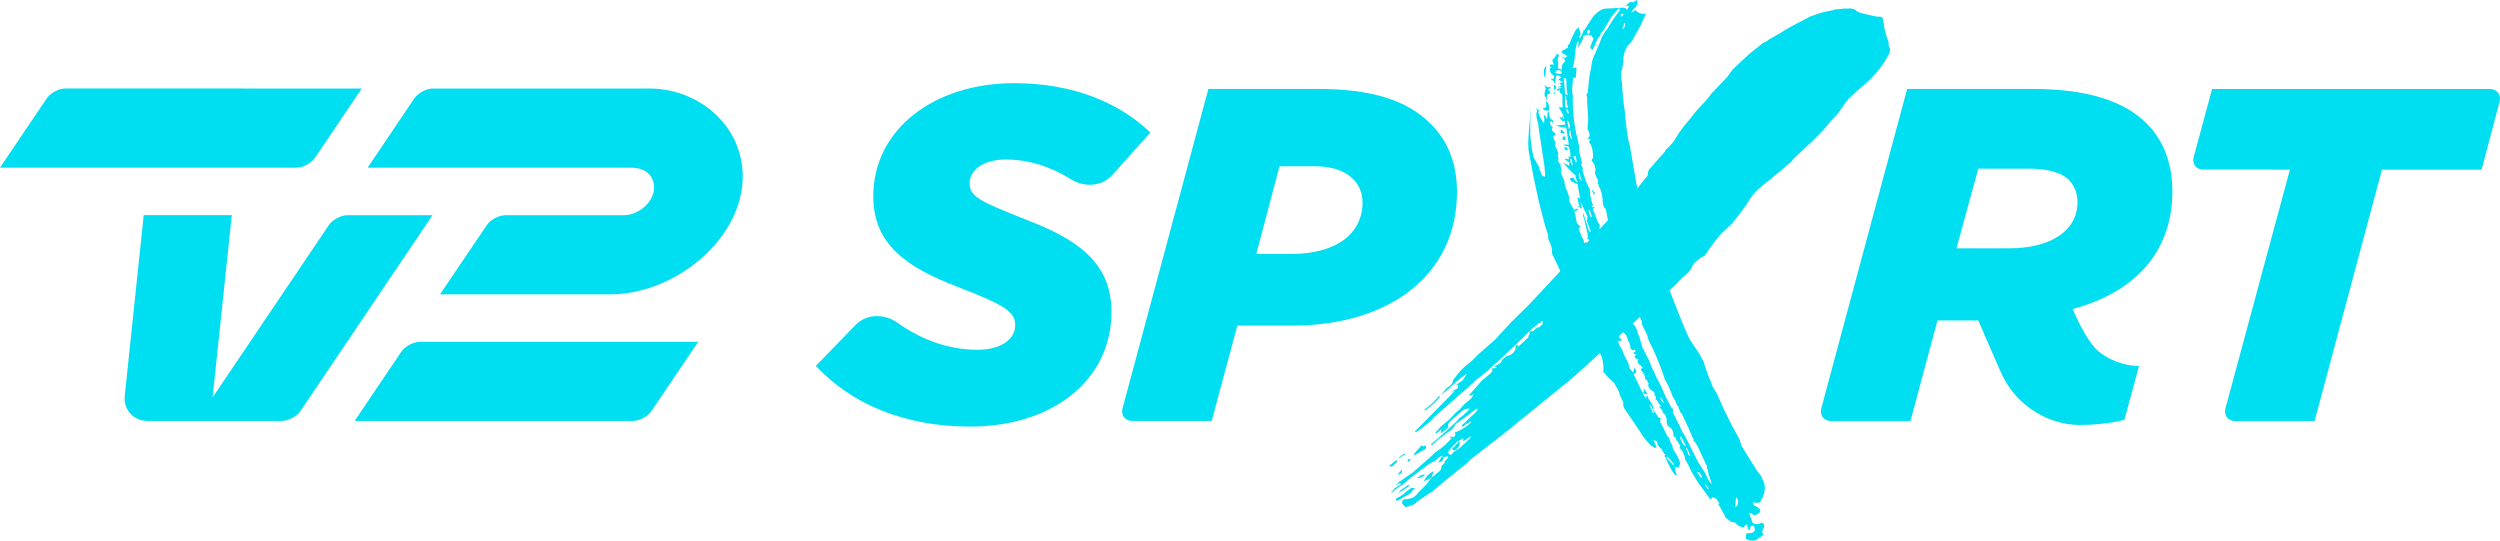 <?xml version="1.0" encoding="utf-8"?>
<!-- Generator: Adobe Illustrator 23.0.4, SVG Export Plug-In . SVG Version: 6.00 Build 0)  -->
<svg version="1.1" id="TV_2_SPORT_X" xmlns="http://www.w3.org/2000/svg" xmlns:xlink="http://www.w3.org/1999/xlink" x="0px"
	 y="0px" viewBox="0 0 1277.58 276.26" style="enable-background:new 0 0 1277.58 276.26;" xml:space="preserve">
<style type="text/css">
	.st0{fill:#00DEF2;}
</style>
<g>
	<path class="st0" d="M1026.75,126.9c21.09,0,34.91-8.96,34.91-23.5c0-4.61-1.46-8.24-4.36-11.4c-3.88-3.88-10.92-5.82-20.86-5.82
		l-25.46,0l-11.15,40.72L1026.75,126.9z M930.75,208.63l43.87-163.18l64,0c28.37,0,47.05,6.32,58.44,17.7
		c8.98,8.97,13.1,21.09,13.1,34.67c0,28.35-16.25,50.66-50.93,60.11c0,0,6.66,16.58,13.69,22.04c7.7,5.98,16.06,7.07,20.17,7.07
		l-7.44,27.45c0,0-8.56,2.67-23.08,2.67c-14.28,0-31.85-8.58-39.89-26.53c-3.3-7.32-11.7-26.88-11.7-26.88l-20.86,0l-13.83,51.38
		l-40.57,0C932.01,215.13,929.79,212.23,930.75,208.63"/>
</g>
<g>
	<g>
		<path class="st0" d="M659.7,129.79c23.27,0,36.61-10.42,36.61-26.41c0-4.61-1.69-8.74-4.85-11.89c-4.6-4.6-11.4-6.54-20.13-6.54
			l-17.46,0L642,129.79L659.7,129.79z M673.04,45.44c27.66,0,45.83,5.58,58.19,17.95c8.98,8.96,13.34,20.6,13.34,34.66
			c0,42.17-34.19,68.36-84.38,68.35l-27.89,0l-13.1,48.72l-40.54,0c-3.73,0-5.97-2.9-4.99-6.5l43.85-163.18L673.04,45.44z"/>
	</g>
</g>
<g>
	<path class="st0" d="M1126.04,86.68c-3.73,0-5.95-2.9-4.98-6.5l9.4-34.71l141.91,0.01c3.71,0,5.95,2.9,5,6.5l-9.19,34.71l-50.92,0
		l-34.44,128.47l-40.54,0c-3.73,0-5.95-2.92-4.99-6.5l32.93-121.97L1126.04,86.68z"/>
</g>
<g>
	<path class="st0" d="M437.26,166.03c5.52-5.69,14.64-5.82,21.13-1.24c13.09,9.26,26.73,13.95,41.24,13.95
		c11.15,0,19.16-4.84,19.16-12.61c0-6.54-4.61-9.94-28.39-19.15c-26.9-10.19-44.12-21.82-44.12-46.78
		c0-33.69,30.57-57.69,72.02-57.69c29.82,0,53.33,9.71,69.59,25.22l-19.52,21.77c-5.29,5.91-14.36,6.33-21.09,2.12
		c-9.99-6.25-21.05-10.09-33.35-10.1c-11.39,0-18.42,5.34-18.42,12.14c0,6.79,5.09,9.19,28.37,18.42
		c26.17,9.94,44.12,21.82,44.12,47.26c0,34.92-30.07,58.67-72.27,58.66c-33.22,0-60.62-11.4-78.8-31.03L437.26,166.03z"/>
</g>
<g>
	<path class="st0" d="M332.07,45.25L221.3,45.24c-3.42,0-7.69,2.29-9.61,5.1l-23.83,35.35L323,85.7c5.41,0.06,10.57,2.77,11.21,9.15
		c0.75,7.9-7.68,15.13-15.47,15.13l-60.41,0c-3.42,0-7.72,2.28-9.58,5.1l-23.89,35.34l86.93,0.01c33.88,0,69.01-29.46,67.74-61.95
		C378.52,62.8,355.88,45.25,332.07,45.25"/>
	<path class="st0" d="M151.43,85.68L0,85.67l23.86-35.34c1.87-2.82,6.16-5.11,9.55-5.11l151.46,0.01l-23.86,35.34
		C159.15,83.42,154.83,85.68,151.43,85.68"/>
	<path class="st0" d="M63.76,202.22l9.68-92.27l45.02,0l-9.81,93.14l59.39-88.03c1.93-2.82,6.19-5.1,9.58-5.1l43.42,0l-67.46,100.03
		c-1.93,2.85-6.24,5.11-9.57,5.11l-68.65,0C68.19,215.1,63,209.34,63.76,202.22"/>
	<path class="st0" d="M323.4,215.11l-142.16-0.01l23.84-35.35c1.89-2.79,6.21-5.08,9.58-5.08l142.15,0.01l-23.86,35.32
		C331.07,212.86,326.78,215.11,323.4,215.11"/>
</g>
<g>
	<g>
		<path class="st0" d="M709.65,238.29l3.72-3.01l0.59-0.1l0.06,0.39c0.04,0.25-0.28,0.71-0.99,1.36l-1.57,1.46L709.65,238.29z
			 M803.22,193.46l-18.62,15.09l-4.24,3.5c-3.57,2.73-6.23,4.91-7.97,6.52l-20.3,15.77l-3.14,2.92l-10.65,8.57l-5.82,4.96
			l-6.52,4.28l-2.68,2.05c-0.7,0.64-1.24,1-1.63,1.07l-3.44,0.98c-0.93-0.91-1.42-1.49-1.46-1.75c-0.46-0.45-0.45-0.99,0.06-1.6
			c0.51-0.61,1.17-0.86,1.98-0.73l1.75-0.29c1.55-0.26,3-1.3,4.31-3.12l4.65-4.76l1.97-2.73l4.25-3.5c0.7-0.65,0.99-1.36,0.87-2.14
			c-0.04-0.25,0.2-0.63,0.72-1.12c0.53-0.49,0.96-0.89,1.31-1.22l-0.64-0.29l2.09-1.95l-0.12-0.78l-1.16,0.2l-1.17,0.2
			c0.12,0.78-0.09,1.41-0.61,1.9c-0.52,0.48-1.17,0.79-1.95,0.92c0.3-0.58,0.62-1.17,0.93-1.75c0.3-0.58,0.8-1.2,1.51-1.85
			c-1.16,0.19-2.18,0.76-3.03,1.7c-0.86,0.94-1.67,1.48-2.45,1.61c-1.47,0.78-2.55,1.49-3.26,2.14c-0.7,0.66-1.41,1.17-2.16,1.56
			l-5.35,4.09l-4.77,3.99c-1.47,0.78-3.26,2.14-5.35,4.09l-0.06-0.39l1.51-1.85c0.7-0.64,1.79-1.36,3.26-2.14l-0.12-0.78l-2.21,1.18
			l-0.06-0.39c0.79-0.13,1.13-0.45,1.05-0.98l7.57-5.26l8.96-7.88l2.09-1.95c-0.04-0.26,0.14-0.42,0.53-0.49
			c2.91-1.82,5.71-4.28,8.43-7.4c-0.78,0.13-1.18,0.07-1.22-0.19c0.7-0.64,1.3-0.62,1.81,0.1c1.09-0.71,1.35-1.54,0.81-2.53
			c1.51-0.51,3.36-1.48,5.54-2.92c2.17-1.42,3.02-2.36,2.56-2.82l-2.15,1.56l-0.7-0.68l0.06,0.39c0.08,0.52-0.08,0.81-0.46,0.88
			c0.04,0.27-0.33,0.46-1.11,0.59l-0.12-0.78l7.33-6.81c-0.04-0.25,0.28-0.7,0.99-1.36c-0.39,0.06-0.6-0.04-0.64-0.29
			c-2.18,1.43-3.78,2.63-4.83,3.6l-5.93,4.18c-0.62,1.18-1.28,2.09-1.98,2.72l-0.52,0.49c-2.17,1.44-3.78,2.63-4.83,3.6
			c-0.39,0.06-0.93,0.43-1.63,1.07l-3.14,2.93l-0.58,0.1c-0.08-0.52,0.07-0.81,0.46-0.88l6.86-5.94l5.76-5.35
			c0.35-0.32,0.84-0.94,1.51-1.85l1.11-0.59l4.19-3.89c-1.24-0.33-2.41-0.13-3.49,0.59l-6.35,5.45c-1.05,0.97-1.51,1.85-1.39,2.62
			c0.42,0.2,0.12,0.78-0.93,1.75l-2.68,2.04l-0.06-0.39l0.35-1.65l-2.68,2.04c-0.04-0.25-0.26-0.35-0.64-0.29
			c1.39-1.29,2.25-2.23,2.56-2.82l4.77-3.99l3.6-3.79c1.09-0.72,2.04-1.61,2.88-2.68c0.82-1.06,1.8-1.95,2.88-2.67l2.09-1.94
			l0.93-1.75l-2.27,0.78c-0.08-0.52,0.07-0.81,0.46-0.88l6.1-7l4.25-3.51c1.05-0.97,1.33-1.68,0.87-2.14l-0.06-0.39l2.33-0.39
			l-0.06-0.4l-1.22-0.19l2.21-1.16c1.09-0.71,1.61-1.19,1.57-1.46l0.46-0.88l1.05-0.97c0.69-0.64,1.24-1.01,1.63-1.07
			c1.17-0.19,2.18-0.76,3.03-1.7c0.85-0.94,1.22-1.8,1.11-2.57c-0.16-1.03,0.38-1.39,1.63-1.07l-0.99,1.36l8.38-7.78l-2.09,1.94
			l-0.58,0.1l0.46-0.88l0.46-0.87c-0.16-1.04,0.38-1.4,1.63-1.07c0.38-0.06,0.56-0.23,0.52-0.49c0.35-0.32,0.7-0.65,1.05-0.97
			c0.34-0.33,0.9-0.55,1.69-0.68l1.57-1.46l0.34-1.65l-1.16,0.2c0.08,0.52-0.27,0.84-1.05,0.97l-3.2,2.54l-8.32,8.17l-14.13,13.14
			l-6.93,5.55l-4.19,3.89l-16.35,14.3c-2.02,2.47-5.19,5.13-9.54,7.98c-0.38,0.06-0.6-0.02-0.64-0.29l20.18-20.53l-0.06-0.39
			l-1.57,1.46c0.62-1.17,1.31-1.81,2.09-1.94l1.11-0.59c0.3-0.58,0.4-1.26,0.28-2.04c0.04,0.25-0.33,0.46-1.1,0.59
			c0.31-0.59,1.2-1.27,2.68-2.05l1.05-0.97l1.91-3.11c-1.83,1.1-4.13,2.95-6.92,5.55c-2.8,2.59-4.91,4.41-6.34,5.45
			c1.66-2.14,2.67-3.37,3.02-3.69c1.82-1.1,2.84-2.21,3.08-3.31c-0.08-0.52,0.22-1.1,0.93-1.75c0.66-0.91,1.57-2.06,2.76-3.45
			c1.18-1.39,2.32-2.44,3.4-3.17c2.13-1.68,4.05-3.47,5.76-5.35l8.96-7.88c-0.35,0.32,2.38-2.66,8.2-8.95l8.84-8.66l41.11-43.97
			l4.71-4.38l0.47-0.88c0.62-1.15,1.27-2.07,1.98-2.72l4.13-4.28l1.05-0.97l2.03-2.33l4.02-5.06c1.05-0.97,1.49-1.97,1.34-3.02
			l0.4-1.26l6.11-7c1.39-1.29,2.23-2.36,2.5-3.21c2.44-2.26,3.97-3.99,4.59-5.15c1.58-2.66,3.21-5.05,4.88-7.2
			c1.35-1.55,2.54-2.95,3.54-4.18c1.01-1.23,1.84-2.31,2.5-3.22l5.64-6.12l2.49-3.22l7.74-8.07l2.97-4.08l8.37-7.79l6.93-5.55
			c1.86-0.83,2.78-1.38,2.74-1.65l6.05-3.41c1.43-1.04,3.62-2.33,6.58-3.9l8.85-4.68l4.54-1.57c1.51-0.51,3.82-1.04,6.94-1.57
			c0.34-0.31,1.01-0.49,2.01-0.53c0.99-0.04,1.68-0.09,2.07-0.16c1.55-0.26,2.73-0.31,3.56-0.2c1.55-0.26,3,0.04,4.32,0.87
			c0.04,0.25,0.7,0.68,1.99,1.26l6.82,1.64l2.45,0.39c1.55-0.26,2.43,0.27,2.63,1.55l0.77,5.05l1.3,4.57
			c0.54,0.97,0.78,1.86,0.7,2.67c-0.08,0.81,0.14,1.57,0.64,2.28c0.2,1.3-0.18,2.69-1.15,4.18c-3.1,5.84-8.02,11.45-14.77,16.83
			l-5.23,4.86c-1.36,1.56-2.44,3-3.22,4.32c-0.8,1.33-1.88,2.78-3.23,4.33c0.31-0.59-1.9,1.91-6.63,7.48l-5.7,5.74l-8.9,8.28
			c-0.71,0.65-1.03,1.1-0.99,1.36l-1.05,0.97l-5.82,4.96l-7.97,6.52c-3.22,2.4-5.78,5.22-7.67,8.47c-1.59,2.66-4.39,6.45-8.43,11.38
			l-5.23,4.87c-1.71,1.88-3.88,4.63-6.51,8.26c-0.63,1.17-1.28,2.08-1.98,2.72l0.06,0.39c-1.51,0.52-3.5,1.92-5.94,4.18l-0.46,0.88
			c-0.51,1.95-2.36,4.13-5.58,6.52l-3.6,3.79L803.22,193.46z M713.36,254.8c0,0,0.74-0.38,2.21-1.16c0.75-0.39,1.81-1.23,3.21-2.53
			l2.15-1.56c0.74-0.39,1.56-0.26,2.45,0.39c-0.77,0.13-1.34,0.36-1.69,0.68c0.43,0.19-0.08,0.81-1.51,1.85l-4.95,2.82
			c-0.34,0.33-0.91,0.55-1.69,0.68C713.42,255.19,713.36,254.8,713.36,254.8z M714.44,242.27l2.04-2.34l0.06,0.39l-0.35,1.65
			c-0.77,0.13-1.34,0.36-1.69,0.68L714.44,242.27z M714.94,233.82l2.68-2.04l0.64,0.29l-3.26,2.14L714.94,233.82z M714.7,251.79
			c0.66-0.91,1.45-1.64,2.35-2.19c0.92-0.55,1.55-0.99,1.89-1.31c-0.04-0.25,0.15-0.35,0.56-0.29c0.41,0.06,0.81,0.06,1.19,0
			l-5.41,3.7L714.7,251.79z M719.38,235.46c-0.12-0.78,0.44-1.01,1.69-0.68l-1.05,0.97l-0.52,0.49
			C719.42,235.72,719.38,235.46,719.38,235.46z M722.46,232.16l4.07-4.68l0.7,0.69l1.11-0.59c0.98,1.17,0.52,2.04-1.39,2.63
			c-0.35,0.32-1.63,1.07-3.84,2.24C722.72,232.51,722.5,232.41,722.46,232.16z M725.92,243.12c0.36-0.31,1.11-0.59,2.27-0.78
			c-0.3,0.59-0.82,1.08-1.57,1.46c-0.73,0.39-1.51,0.52-2.33,0.39C725,243.55,725.54,243.19,725.92,243.12z M728,209.7
			c0,0-0.02-0.13-0.06-0.39c2.87-2.08,5.32-4.35,7.33-6.81c0.38-0.06,0.6,0.03,0.64,0.29c-2.01,2.46-4.46,4.73-7.33,6.81
			C728.2,209.67,728,209.7,728,209.7z M732.74,240.78l-1.27,3.4l-3.9,1.86C728.76,243.44,730.49,241.7,732.74,240.78z
			 M742.63,231.16c0,0,1.09-0.72,3.26-2.15l1.57-1.46c0.7-0.65,1.31-1.22,1.83-1.71c0.53-0.49,1.13-1.05,1.83-1.69
			c-0.04-0.26,0.29-0.71,0.99-1.38l-4.37,2.74c-0.12-0.78,0-1.33,0.35-1.66c-1.48,0.78-2.58,1.37-3.31,1.76l-4.13,4.28
			c-1.01,1.22-0.68,2.1,0.99,2.62C742.29,231.61,742.63,231.16,742.63,231.16z M743.38,228.24c0.3-0.59,1.16-1.53,2.56-2.82
			c0.31,2.07-0.63,3.69-2.85,4.86C741.81,229.7,741.9,229.02,743.38,228.24z M809.69,145.75c-0.04-0.25,0.14-0.42,0.53-0.49
			c0.08,0.53,0.62,1.5,1.64,2.92l-0.58,0.1L809.69,145.75z M818.88,158.95l0.58-0.1c0.93,0.91,1.44,1.62,1.52,2.14l-0.58,0.1
			C820.33,160.57,819.81,159.86,818.88,158.95z"/>
	</g>
</g>
<g>
	<path class="st0" d="M793.11,129.47c0.18-2.15-0.33-4.3-1.51-6.41c-0.4-0.7-0.54-1.67-0.44-2.9l-1.62-5.01l-3.09-11.87l-2.93-13.72
		l-2.35-12.67c-0.26-2.24-0.22-5.52,0.13-9.83l0.84-10.16l0.53-6.46c-0.58,7.08-0.79,12.36-0.63,15.83
		c-0.23,2.78,0.29,7.42,1.56,13.92l2.95,5.27c-0.05,0.63,0.31,1.64,1.1,3.04c-0.05,0.62,0.15,0.97,0.59,1.05
		c-0.03,0.3,0.4,0.55,1.29,0.73l0.08-0.92l-0.33-4.29l-1.31-8.7l-1.75-11.62c0.05-0.6-0.19-1.83-0.72-3.65
		c-0.53-1.83-0.52-3.31,0.03-4.46l-0.55-1.52l1.88,1.78l-0.66-0.13c-0.07,0.92,0.28,2.09,1.07,3.49c0.78,1.42,1.38,2.32,1.81,2.7
		l0.15-1.85c0.02-0.3-0.06-0.7-0.24-1.21c-0.19-0.51-0.05-0.87,0.43-1.1l1.18,2.11l0.04-0.46l0.27-3.23l0.66,0.13l0.44,2.9
		l0.63,0.59c1.28,0.88,1.45,1.55,0.51,1.98c0.05-0.6-0.15-0.97-0.59-1.05c-0.97,0.75-0.62,1.92,1.07,3.49
		c-0.95,0.45-0.78,1.25,0.48,2.45c1.3,0.57,1.25,1.18-0.15,1.85l-0.08,0.93l1.14,2.57c-0.5,0.52-0.45,1.32,0.14,2.37
		c0.59,1.05,0.87,1.73,0.85,2.04c0.41,0.4,0.49,0.88,0.22,1.45c-0.28,0.57-0.2,1.05,0.22,1.45c-0.03,0.31-0.07,0.85-0.13,1.61
		c-0.06,0.77,0.33,1.41,1.2,1.88l-0.07,0.92l0.51,1.98l-0.15,1.86l1.7,4.09c-0.05,0.62,0.1,1.5,0.46,2.67
		c0.35,1.17,0.72,2.11,1.12,2.8c0.74,2.02,1.05,3.66,0.95,4.88l2.36,4.23l1.41-0.66c0.44,0.09,0.66,0.29,0.63,0.59l-1.41,0.66
		c-0.47,0.22-0.51,0.68-0.11,1.38l0.96,4.89l1.88,1.78c-0.92,0.13-1.19,0.7-0.82,1.71l2.29,5.14c0.41,0.4,0.51,0.65,0.28,0.76
		c-0.24,0.11-0.15,0.37,0.27,0.76l0.74-0.79l0.55,1.52c-0.45-0.09-0.68,0.03-0.7,0.33l1.26,1.18l-0.82,1.72
		c0.46-0.21,1.14-0.25,2.04-0.07c0.03-0.29-0.16-0.89-0.54-1.74c-0.38-0.86-0.11-1.51,0.84-1.95c-0.43-0.39-0.61-0.82-0.57-1.29
		c0.04-0.46-0.39-0.78-1.28-0.95c0.15-1.85,0.04-3.27-0.33-4.28l-1.5-6.4c-0.39-0.71-0.54-1.68-0.44-2.91l3.24,10.03l0.7-0.33
		l-2.21-6.06l0.67,0.13c-0.42-0.4-0.5-0.82-0.24-1.23c0.26-0.42,0.17-0.82-0.24-1.22l-3.46-7.26l1.03,3.97l-2.59-1.46l1.33,0.26
		c-0.74-2.02-1.07-3.49-0.99-4.41l0.04-0.46l1.25,1.18l-1.39-7.78c-2.64-0.83-3.92-1.71-3.85-2.64c0.49-0.53,1.18-0.7,2.08-0.53
		c-0.05,0.62,0.33,1.31,1.18,2.11l0.66,0.13c-0.79-1.4-1.14-2.57-1.07-3.5c-1.28-0.88-3.37-3.02-6.24-6.4l3.25,1.58
		c-0.42-0.38-0.51-0.72-0.26-0.99c0.24-0.26,0.15-0.59-0.26-0.99l-1.92-1.31l0.04-0.46l2,0.39c0.05-0.61-0.14-1.12-0.55-1.51
		l1.33,0.26c0.13-1.53-0.18-3.32-0.91-5.33l-2-0.4l-0.63-0.59l2.7,0.07l-1.31-8.72c-1.81-0.03-3.59-0.38-5.34-1.05l4.78-0.46
		c0.08-0.92-0.1-1.57-0.51-1.98l-0.7,0.33l-1.85-2.24l1.33,0.26l0.11-1.38l0.51,1.98l0.7-0.33c-0.42-0.39-0.61-0.81-0.57-1.28
		c0.04-0.46-0.16-0.9-0.57-1.3l-0.67-0.13l0.67,0.13l-1.77-3.16l2,0.39l-0.14-6.59l-1.26-1.19l0.11-1.38l-1.4,0.66
		c-0.4-0.7-0.14-1.12,0.77-1.26c0.91-0.13,1.39-0.35,1.41-0.66l-2.04,0.07l2.11-0.99l-1.26-1.19l2.08-0.53
		c-0.89-0.17-1.76-0.66-2.59-1.44l1.41-0.66c0.05-0.61-0.59-1.05-1.92-1.32c-0.45-0.09-0.72,0.48-0.82,1.71l-0.23,2.77
		c-0.42-0.4-0.6-0.9-0.55-1.51c-0.45-0.09-1.09-0.53-1.93-1.32l1.34,0.27c0.99-1.06,0.83-1.87-0.48-2.44
		c-0.84-0.79-1.21-1.8-1.1-3.04c0.93-0.44,0.96-0.75,0.07-0.92c-0.37-1.01,0.34-1.34,2.11-0.99l-0.59-1.05
		c0.03-0.3-0.06-0.64-0.26-0.99c-0.2-0.34-0.06-0.63,0.41-0.85c0.99-1.05,1.5-1.74,1.53-2.05c-0.45-0.09-0.56-0.19-0.32-0.3
		c0.23-0.11,0.57-0.12,1.02-0.03l0.67,0.13c-0.05,0.62-0.22,1.21-0.49,1.78c-0.28,0.58-0.23,1.37,0.15,2.37l-0.23,2.77l1.96,0.86
		l0.19-2.31c0.03-0.3,0.53-0.99,1.53-2.05c0.07-0.92-0.33-1.47-1.22-1.65l-1.33-0.26l2.7,0.06c0.46-0.21,0.72-0.48,0.75-0.79
		c0.02-0.3-0.19-0.51-0.63-0.6c-1.73-0.95-2.36-1.55-1.89-1.78c0.02-0.29,0.74-0.79,2.15-1.45c0.94-0.44,1.21-1,0.82-1.71
		c0.03-0.3,0.26-0.42,0.71-0.33c1.14-2.9,2.24-5.34,3.31-7.32l1.49-1.58l1.1,3.03c-0.08,0.92-0.37,1.65-0.86,2.18l0.67,0.13
		c1.04-1.67,1.6-2.96,1.67-3.89c0.44,0.09,0.68-0.03,0.71-0.33c2.6-4.18,4.15-6.53,4.65-7.07c1.97-2.11,3.87-3.3,5.71-3.57
		c2.72-0.08,5.2-0.22,7.48-0.4l2.04-0.07c0.89,0.18,1.31,0.58,1.26,1.19c0.46-0.22,0.83-0.61,1.11-1.19
		c0.27-0.56,0.18-0.9-0.26-0.99l-1.37,0.2c0.46-0.22,0.96-0.67,1.47-1.35c0.5-0.68,1.43-0.89,2.76-0.63L836.31,0
		c0.41,0.4,0.6,0.9,0.55,1.52c-0.08,0.92-0.61,1.84-1.59,2.74c-0.98,0.92-1.49,1.67-1.54,2.28l2.15-1.45
		c0.39,0.71,1.02,1.22,1.9,1.56c0.87,0.33,2,0.48,3.35,0.42l-1.63,3.44c-0.6,1.76-1.94,4.3-4.02,7.65c-0.6,1.76-1.88,3.54-3.83,5.35
		c-1.58,2.82-2.26,5.5-2.01,8.04l-1.12,5.42c-0.18,2.16-0.08,3.73,0.29,4.75c0.38,6.34,0.87,11.28,1.48,14.85
		c0.51,4.79,1.16,13.54,2.61,17.89c0.98,4.59,3.15,20.36,4.36,23.36c2.96,7.32,6.09,20.68,8.38,28.22
		c1.87,6.16,5.93,18.42,8.37,24.39c2.03,4.97,8.46,22.3,10.54,24.59l3.62,5.4l2.36,4.23c1.42,4.66,2.71,8.2,3.87,10.62
		c0.34,1.32,0.81,2.43,1.42,3.33c0.6,0.9,1.1,1.7,1.5,2.4l3.43,7.72l4.65,9.36l3.54,6.33l1.06,3.51l2.99,4.81l5.39,8.57
		c0.41,0.4,0.83,0.87,1.24,1.42c0.4,0.55,0.79,1.33,1.17,2.34c1.15,2.42,1.41,4.67,0.8,6.73c-0.07,0.92-0.64,2.22-1.67,3.89
		c-0.1,1.24-1.49,1.58-4.16,1.06l0.55,1.52c3.92,1.71,4.23,3.34,0.95,4.89c-0.45-0.09-0.68,0.02-0.71,0.33l-1.92-1.31
		c-0.45-0.09-0.67,0.02-0.7,0.33l1.65,4.55c0.83,0.79,1.95,1.01,3.33,0.66l1.41-0.66c0.86,0.47,1.28,0.95,1.24,1.42
		c-0.04,0.46-0.07,0.84-0.09,1.16c-0.49,0.51-0.79,1.4-0.89,2.64l0.59,1.05l-3.6,2.57c-0.94,0.44-2.08,0.53-3.41,0.27
		c-1.3-0.57-1.96-0.86-1.96-0.86s0.04-0.46,0.11-1.38l0.11-1.38c4.05,0.17,5.28-1.16,3.71-3.96c-1.82,0.26-2.35,1.09-1.56,2.51
		l-1.29-0.73l-0.48-2.44c-0.95,0.43-1.43,0.96-1.48,1.59c-1.36,0.03-2.67-0.53-3.93-1.71c-0.4-0.72-1.27-1.05-2.63-0.99l-3.18-2.51
		l0.04-0.46l-1.77-3.17l-1.77-3.16l0.7-0.34c-0.84-0.79-1.24-1.34-1.22-1.65c-0.4-0.7-1.25-1.18-2.59-1.45
		c-0.02,0.31-0.16,0.51-0.39,0.64c-0.24,0.1-0.36,0.31-0.39,0.62l-6.1-8.24l-3.58-5.88l-1.73-3.62l-1.78-3.17l0.08-0.92
		c-0.43-0.39-0.52-0.64-0.28-0.76c0.23-0.11,0.12-0.21-0.32-0.3c0.03-0.3-0.17-0.81-0.55-1.52c-0.4-0.7-0.8-1.25-1.22-1.65
		c-0.45-0.09-0.54-0.35-0.27-0.77c0.26-0.42,0.17-0.82-0.24-1.21c0.02-0.31-0.27-0.84-0.88-1.58c-0.62-0.75-0.91-1.43-0.85-2.04
		l-1.29-0.72c0.2-2.47-0.78-4.22-2.95-5.29l-0.51-1.98c0.1-1.22-0.05-2.19-0.44-2.9c0.03-0.3-0.38-0.85-1.22-1.65
		c-0.42-0.39-0.6-0.9-0.55-1.52l-1.25-1.18c0.02-0.3-0.19-0.51-0.63-0.6l1.37-0.2c-0.85-0.78-1.66-1.89-2.44-3.3
		c-0.45-0.09-0.65-0.29-0.63-0.59c0.46-0.22,0.49-0.61,0.1-1.15c-0.42-0.55-0.6-0.98-0.57-1.29c0.07-0.92-0.33-1.47-1.22-1.65
		c-1.71-1.28-2.28-2.49-1.74-3.63l-0.59-1.06c0.02-0.29-0.19-0.57-0.61-0.82c-0.44-0.24-0.63-0.51-0.61-0.82
		c0.1-1.23-0.5-2.13-1.81-2.7l2,0.39l-1.3-0.72c-0.42-0.4-0.73-0.77-0.92-1.12c-0.2-0.36-0.07-0.64,0.41-0.86
		c0.46-0.23,0.28-0.73-0.55-1.52c-0.87-0.49-1.39-0.99-1.57-1.49c-0.19-0.51-0.04-1.02,0.46-1.54c-2.21-0.75-2.58-1.61-1.15-2.57
		c-0.45-0.09-0.89-0.26-1.31-0.5c-0.44-0.24-0.19-0.58,0.76-1.02l0.07-0.92c-1.39,0.36-2.26,0.03-2.63-0.98
		c0.07-0.92-0.09-1.74-0.47-2.44c-0.4-0.7-0.78-1.64-1.13-2.8c-0.36-1.17-1.18-2.18-2.45-3.07c-0.85-0.78-0.8-1.4,0.15-1.85
		c-1.28-0.87-2.2-1.99-2.77-3.36c-0.57-1.36-0.39-2.26,0.56-2.7c-1.76-0.66-2.71-1.48-2.85-2.44c-0.15-0.96-0.2-1.61-0.18-1.91
		l-1.73-3.62l-1.18-2.12l-0.7,0.33c0.35,1.01,0.46,2.45,0.31,4.29c-0.05,0.62,0.61,0.9,1.96,0.85c-0.02,0.3,0.16,0.81,0.55,1.52
		c0.39,0.71,0.34,1.31-0.15,1.85c-0.45-0.09-0.58,0.05-0.37,0.4c0.2,0.36,0.51,0.57,0.97,0.66c-0.03,0.31,0.27,0.76,0.9,1.35
		c0.63,0.59,0.71,1.01,0.24,1.22c-0.45-0.09-0.25,0.27,0.59,1.05l0.59,1.05l-0.07,0.92c-0.07,0.92,0.09,1.67,0.5,2.22
		c0.4,0.54,0.8,1.17,1.2,1.87l-0.15,1.85l1.34,0.26l-0.78,1.26l-1.33-0.26c0.73,2.02,1.5,3.58,2.32,4.67
		c0.33,1.32,1.3,3.39,2.88,6.21l1.07,3.5c0.83,0.79,1.24,1.33,1.22,1.65l0.7-0.33l0.15-1.85c0.83,0.79,1.24,1.42,1.2,1.88
		c-0.04,0.46-0.53,0.91-1.47,1.35c0.78,1.41,1.55,2.97,2.32,4.68c0.76,1.73,1.53,3.29,2.33,4.69c0.44,0.09,0.68-0.03,0.71-0.33
		c0.05-0.62-0.14-1.13-0.55-1.52l0.67,0.13l1.81,2.7l-2.66-0.53l1.81,2.7l0.11-1.38l0.66,0.13l0.55,1.51
		c0.42,0.39,1.22,1.65,2.4,3.76l-0.11,1.38l2.4,3.75c-0.03,0.32,0.29,0.53,0.96,0.66c0.67,0.13,0.76,0.31,0.3,0.53l-0.11,1.38
		c0.38,0.72,1.35,2.62,2.91,5.75c-0.02,0.3,0.16,0.73,0.58,1.28c0.39,0.55,0.82,1.03,1.24,1.42c-0.05,0.61,0.31,1.63,1.1,3.03
		l0.59,1.05l-0.07,0.92c2.38,3.92,3.55,6.17,3.5,6.79c0.39,0.72,0.46,1.27,0.2,1.69c-0.27,0.42-0.42,0.93-0.46,1.54l-2-0.39
		c-0.08,0.92,0.24,2.4,0.99,4.42l-0.66-0.13c-0.45-0.09-0.66-0.28-0.63-0.59c-1.23-1.49-2.61-3.96-4.13-7.39
		c0.02-0.29-0.17-0.73-0.57-1.28c-0.42-0.55-0.38-0.93,0.09-1.15c0.02-0.3-0.19-0.51-0.63-0.59l-1.18-2.11
		c0.02-0.3-0.19-0.51-0.63-0.59c-1.25-1.19-1.83-2.39-1.73-3.62c-0.89-0.17-1.55-0.47-1.96-0.86l1.7,4.09
		c-0.45-0.09-0.68,0.02-0.7,0.33c-1.73-0.96-2.8-1.8-3.19-2.5c-1.68-1.59-3.1-3.43-4.28-5.54l-8.45-12.47
		c-0.41-0.69-0.55-1.66-0.44-2.9l-1.73-3.63l-0.51-1.98l-2.36-4.21l-3.15-2.98l-2.48-2.83l0.07-0.92c0.13-1.53-0.06-3.37-0.56-5.5
		c-0.5-2.14-1.19-3.44-2.05-3.92L793.11,129.47z M790.18,33.61l-0.53,6.47C788.51,37.36,788.69,35.2,790.18,33.61z M790.1,50.97
		l0.08-0.92c-0.85-0.8-1.11-1.71-0.79-2.74c0.3-1.03,0.47-1.7,0.5-2.01l-0.52-1.98l1.26,1.19c0.43,0.08,0.78,0.08,1.02-0.03
		c0.23-0.11,0.56,0.04,0.98,0.43l-1.41,0.66c-0.02,0.31,0.38,0.86,1.22,1.66L791.7,48c-0.45-0.09-0.81,0.15-1.08,0.73
		c-0.28,0.58-0.23,1.36,0.14,2.37L790.1,50.97z M788.39,55.32c1.36-0.04,1.96-0.55,1.82-1.52c-0.15-0.97-0.2-1.75-0.14-2.37
		c0.83,0.8,1.33,1.67,1.47,2.63c0.14,0.97,0.19,1.76,0.14,2.38C789.85,56.71,788.75,56.33,788.39,55.32z M798.02,37.04
		c0.05-0.61-0.37-1.02-1.25-1.19l-1.38,0.2l-0.78,1.25l1.33,0.26C797.25,38.15,797.95,37.97,798.02,37.04z M794.12,43.31
		c1.31,0.57,1.45,1.54,0.44,2.9C794.16,45.51,794.02,44.54,794.12,43.31z M794.09,47.76c-0.19-0.51-0.04-0.87,0.43-1.09l-0.19,2.32
		C794.35,48.68,794.27,48.26,794.09,47.76z M801.15,48.45l-0.48-2.44l-0.25-5.21l-0.59-1.06c-0.02,0.31-0.27,0.42-0.71,0.33
		l0.69,8.11L801.15,48.45z M874.88,246.97c-0.42-0.39-0.6-0.9-0.55-1.52c-0.42-0.39-0.61-0.82-0.57-1.28
		c0.04-0.46-0.16-0.9-0.57-1.29l-0.44-2.9l-0.62-0.59c0.48-0.52,0.33-1.34-0.48-2.44l-4.02-8.77c-0.79-1.41-1.6-2.51-2.44-3.3
		c0.46-0.22,0.49-0.54,0.07-0.92c-0.42-0.39-0.61-0.75-0.59-1.05l-1.7-4.1l-3.46-7.25c-0.85-0.78-1.24-1.49-1.18-2.11
		c-0.42-0.39-0.61-0.9-0.55-1.52c0.03-0.3-0.19-0.51-0.62-0.59c-0.75-2.02-1.52-3.58-2.33-4.68c-1.48-4.05-2.82-6.96-4.03-8.78
		c-1.05-3.64-3.1-8.9-6.15-15.76c-1.57-2.81-2.52-5.02-2.83-6.66c-0.37-1.01-0.95-2.22-1.73-3.62c-0.8-1.41-1.14-2.57-1.07-3.5
		l-1.69-4.09c0.05-0.62-0.14-1.21-0.53-1.75c-0.41-0.55-0.82-1.02-1.24-1.41l-1.54-5.94c0.07-0.92-0.76-1.87-2.48-2.84
		c0.47-0.22,0.63-0.74,0.47-1.55c-0.17-0.8-0.23-1.37-0.2-1.69l-1.1-3.03l-0.48-2.44l-0.59-1.05l-0.59-1.05
		c0.07-0.92-0.1-1.59-0.52-1.98l0.07-0.92c-0.42-0.39-0.72-0.92-0.88-1.59c-0.18-0.66-0.7-1.08-1.59-1.25l1.45-1.12
		c-0.85-0.79-1.23-1.49-1.18-2.11l-1.11-3.03c-0.4-0.7-0.55-1.51-0.48-2.44c-0.35-1.32-0.69-2.73-1.01-4.19
		c-0.33-1.47-0.89-2.91-1.68-4.31l-1.42-7.34c0.03-0.3-0.39-0.85-1.22-1.65c0.04-0.61-0.15-1.11-0.55-1.52
		c0.46-0.22,0.49-0.52,0.08-0.92c0.1-1.22-0.2-3.16-0.88-5.8l-0.59-1.05l-1.1-3.03c0.46-0.22,0.41-0.86-0.18-1.92
		c-0.59-1.06-0.87-1.73-0.84-2.04c-0.4-0.7-0.47-1.33-0.19-1.91c0.27-0.57,0.21-1.2-0.18-1.91c0.05-0.61-0.14-1.2-0.53-1.74
		c-0.41-0.55-0.81-1.18-1.21-1.88l0.78-1.25c0.1-1.23-0.01-2.66-0.33-4.28c-0.32-1.63-0.9-2.84-1.73-3.64l0.82-1.71l-1.37,0.2
		l0.04-0.46c0.96-0.76,1.06-1.98,0.31-3.7l-0.59-1.06l0.42-5.08l-0.6-9.03c0.13-1.54-0.01-2.66-0.4-3.37l0.78-1.25l0.23-2.77
		c0.35-4.3,0.84-7.5,1.46-9.57c0.2-2.46,0.57-4.26,1.12-5.42l3.35-7.78c0.64-2.38,1.97-4.77,3.98-7.19
		c1.58-2.81,3.63-5.86,6.17-9.12l0.07-0.92l-0.66-0.13l-0.74,0.79l-3.01,3.64l-3.94,6.74c-0.98,0.74-1.47,1.42-1.52,2.04
		c-0.05,0.62-0.32,1.04-0.78,1.25c-1.05,1.67-2.14,3.96-3.28,6.86c-0.42-0.39-0.74-0.68-0.94-0.88c-0.22-0.2-0.3-0.46-0.27-0.77
		l1.71-4.35c-0.84-0.79-1.24-1.34-1.22-1.65l-1.37,0.2l0.04-0.46l0.81-1.72c0.03-0.31-0.19-0.51-0.63-0.59
		c-0.45-0.09-0.68,0.02-0.71,0.33c-0.47,0.22-0.3,0.88,0.52,1.98l-1.37,0.2c-0.92,0.13-1.39,0.42-1.43,0.88
		c-0.04,0.46-0.07,0.86-0.1,1.16l-2.42,4.68l-0.04,0.46l0.3-3.69l-0.66-0.13c-0.6,1.75-1.01,4.02-1.24,6.79
		c-0.23,2.78-0.65,5.04-1.24,6.8l2.07-0.53l-0.07,0.92l-0.31,3.7l-0.08,0.92l-1.33-0.26l-0.42,5.08c-0.15,1.85-0.05,3.27,0.33,4.28
		c-0.2,2.48-0.07,6.25,0.42,11.34c0.53,4.49,1.15,7.9,1.87,10.23l0.47,2.45c0.36,1.01,0.49,2.28,0.36,3.83l1.51,6.39
		c-0.02,0.31-0.17,0.59-0.41,0.86c-0.26,0.26-0.15,0.44,0.3,0.53c0.38,0.71,0.56,1.44,0.5,2.21c-0.07,0.77,0.1,1.51,0.49,2.21
		l1.07,3.5l1.73,3.63c0.39,0.71,0.55,1.52,0.48,2.44s0.08,1.74,0.48,2.44l-0.04,0.46l0.51,1.98l0.55,1.52l-0.74,0.79
		c0.89,0.18,1.56,0.16,2.04-0.07l-1.45,1.12l2.25,5.62c-0.03,0.3,0.26,0.91,0.86,1.81c0.61,0.91,0.65,1.61,0.16,2.15l0.59,1.05
		l1.22,1.65l-0.15,1.85l1.74,3.63c0.81,1.1,0.96,1.91,0.47,2.44c0.86,0.49,1.32,0.5,1.35,0.04c0.04-0.47,0.29-0.81,0.76-1.03
		c-0.02,0.31,0.28,0.76,0.91,1.36c0.63,0.59,0.47,1.11-0.46,1.54l-1.25-1.19c-0.98,0.75-1.04,1.52-0.19,2.31
		c0.43,0.08,0.65,0.3,0.62,0.59c-0.49,0.54-0.55,1.15-0.15,1.85c0.39,0.71,0.8,1.26,1.22,1.66c-0.48,0.22-0.52,0.75-0.13,1.61
		c0.37,0.86,0.54,1.59,0.5,2.21c0.89,0.18,1.54,0.47,1.96,0.86l0.74-0.79l-0.11,1.38l-0.74,0.79c0.36,1.01,0.73,2.1,1.09,3.26
		c0.34,1.18,0.71,2.26,1.08,3.27c0.42,0.39,0.61,0.9,0.55,1.52l0.59,1.05c0.84,0.79,1.2,1.96,1.07,3.49
		c-0.03,0.31-0.16,0.53-0.39,0.63c-0.24,0.11-0.15,0.37,0.28,0.76l1.66,4.56c0.41,0.39,0.83,0.86,1.24,1.41
		c0.4,0.55,0.58,1.13,0.54,1.76c-0.03,0.3,0.15,0.81,0.55,1.52c0.39,0.71,0.34,1.32-0.15,1.85c0.44,0.09,0.66,0.29,0.63,0.59
		c0.83,0.8,1.42,1.85,1.77,3.16c0.33,1.33,0.71,2.34,1.11,3.04l1.58,5.48l3.5,6.79l1.1,3.03c1.19,2.11,1.76,3.32,1.74,3.63
		c0.76,1.71,1.53,3.28,2.33,4.68c0.79,1.41,1.36,2.61,1.73,3.64c0.73,2.02,2.28,5.14,4.65,9.35l0.67,0.14l-0.15,1.85l1.74,3.62
		c0.78,1.42,1.46,2.81,2.03,4.15c0.56,1.37,1.45,2.95,2.65,4.76l4.65,9.36c1.15,2.42,2.13,4.17,2.95,5.28l2.99,4.81
		c0.73,2.03,1.52,3.44,2.36,4.23L874.88,246.97z M801.32,54.59c-0.4-0.71-0.56-1.44-0.5-2.22c0.07-0.76-0.12-1.35-0.54-1.74
		l0.12-1.38l0.04-0.46l-0.74,0.79l0.25,5.21c0.44,0.09,0.66,0.29,0.63,0.59L801.32,54.59z M797.51,67.91c0,0,0.05-0.61,0.16-1.85
		c1.69,1.27,2.31,2.04,1.84,2.25C798.18,68.05,797.51,67.91,797.51,67.91z M801.21,55.97l-0.66-0.13c-0.08,0.92,0.09,1.59,0.51,1.98
		l0.66,0.13L801.21,55.97z M802.24,63.92c-0.14-1.13-0.63-1.92-1.49-2.42l0.99,4.42C802.2,65.72,802.37,65.04,802.24,63.92z
		 M798.69,70.02c0.02-0.3,0.47-0.38,1.37-0.2l-0.15,1.86l-1.34-0.26L798.69,70.02z M799.86,76.36c-0.64-0.44-0.73-0.77-0.25-0.99
		c1.38-0.36,1.78,0.19,1.22,1.65C800.83,77.02,800.5,76.8,799.86,76.36z M802.41,66.06l-0.04,0.46c-0.53,0.83-0.6,1.76-0.23,2.78
		c0.36,1.01,0.76,1.72,1.18,2.11L802.41,66.06z M803.62,84.14l-0.43-2.9l-0.67-0.13c-0.13,1.54,0.22,2.71,1.07,3.5L803.62,84.14z
		 M805.78,82.68l-0.44-2.9l-1.38,0.2c0.79,1.41,1.16,2.42,1.11,3.03L805.78,82.68z M829.62,7.12l-0.66-0.13
		c-0.48,0.23-0.73,0.65-0.78,1.26l0.67,0.13C829.3,8.16,829.57,7.74,829.62,7.12z M807.36,88.16c-0.47,0.22-0.64,0.81-0.49,1.79
		c0.15,0.97,0.64,1.84,1.48,2.64C807.61,90.56,807.28,89.08,807.36,88.16z M830.57,12.01l-0.66-0.13c-0.1,1.23-0.41,2.11-0.89,2.64
		l0.67,0.14C830.17,14.13,830.47,13.25,830.57,12.01z M813.42,96.87c0.83,0.8,1.34,1.36,1.55,1.71c0.19,0.35,0.05,0.64-0.41,0.86
		C813.76,98.03,813.39,97.17,813.42,96.87z M813.6,110.98c-0.74-2.02-1.09-3.18-1.07-3.49l-0.67-0.13
		c-0.08,0.92,0.28,2.09,1.07,3.49L813.6,110.98z M813.67,134.93l1.96,0.86l0.74-0.79c-0.42-0.39-0.85-0.79-1.26-1.19
		c-0.42-0.39-0.85-0.64-1.29-0.72c-0.88-0.48-1.27-1.03-1.22-1.65l1.41-0.67l0.15-1.85l-2.74,0.4c0.68,2.65,1.41,4.67,2.21,6.07
		L813.67,134.93z M820.48,150.82c0,0,0.11-0.05,0.35-0.17c0.23-0.1,0.36-0.31,0.38-0.63l-1.58-5.47l-1.18-2.12
		c-0.74-2.02-1.05-3.64-0.95-4.88l-2.78,0.86l0.67,0.14l-0.19,2.31c0.71,2.34,1.7,4.09,2.95,5.28c0.39,0.7,0.53,1.83,0.4,3.37
		c0.44,0.09,0.68-0.02,0.7-0.33l1.18,2.11C820.47,150.98,820.48,150.82,820.48,150.82z M820.42,143.31l1.77,3.16
		C822.32,144.94,821.73,143.88,820.42,143.31z M824.67,132.87c0.02-0.29,0.26-0.41,0.71-0.33c-0.05,0.63,0.29,1.94,1.03,3.97
		l-0.66-0.13L824.67,132.87z M831.34,150.61l0.11-1.38l1.3,0.73l-1.22-1.65c-0.79-1.41-1.17-2.26-1.14-2.57l-1.17-2.11l-0.71,0.33
		l2.8,7.12L831.34,150.61z M831.26,151.54l0.67,0.13c0.78,1.41,1.15,2.42,1.1,3.03l-0.66-0.13
		C832.42,153.96,832.04,152.95,831.26,151.54z M845.32,211.1l-1.7-4.09l-0.67-0.13l1.7,4.09L845.32,211.1z M848.71,202.86
		l-0.04,0.46c-0.03,0.3,0.04,0.71,0.24,1.22c0.18,0.5,0.7,1,1.57,1.48L848.71,202.86z M855.37,237.02l-3.1-3.43
		c-0.45-0.09-0.68,0.03-0.71,0.33l3.73,4.02L855.37,237.02z M861.55,227.92l-2.33-4.68c-0.45-0.09-0.68,0.02-0.71,0.33
		c0.73,2.02,1.52,3.42,2.37,4.22L861.55,227.92z M863.83,233.06l-1.7-4.08l-0.66-0.13l1.7,4.09L863.83,233.06z M869.73,243.61
		l-1.18-2.12l-1.33-0.27l1.81,2.71l0.67,0.13L869.73,243.61z M873.28,249.94l-1.81-2.7l-0.04,0.46l1.18,2.11L873.28,249.94z
		 M888.28,256.89c0.09-1.08-0.29-2.02-1.12-2.81l-0.42,5.09C887.67,258.72,888.19,257.97,888.28,256.89z"/>
</g>
</svg>
